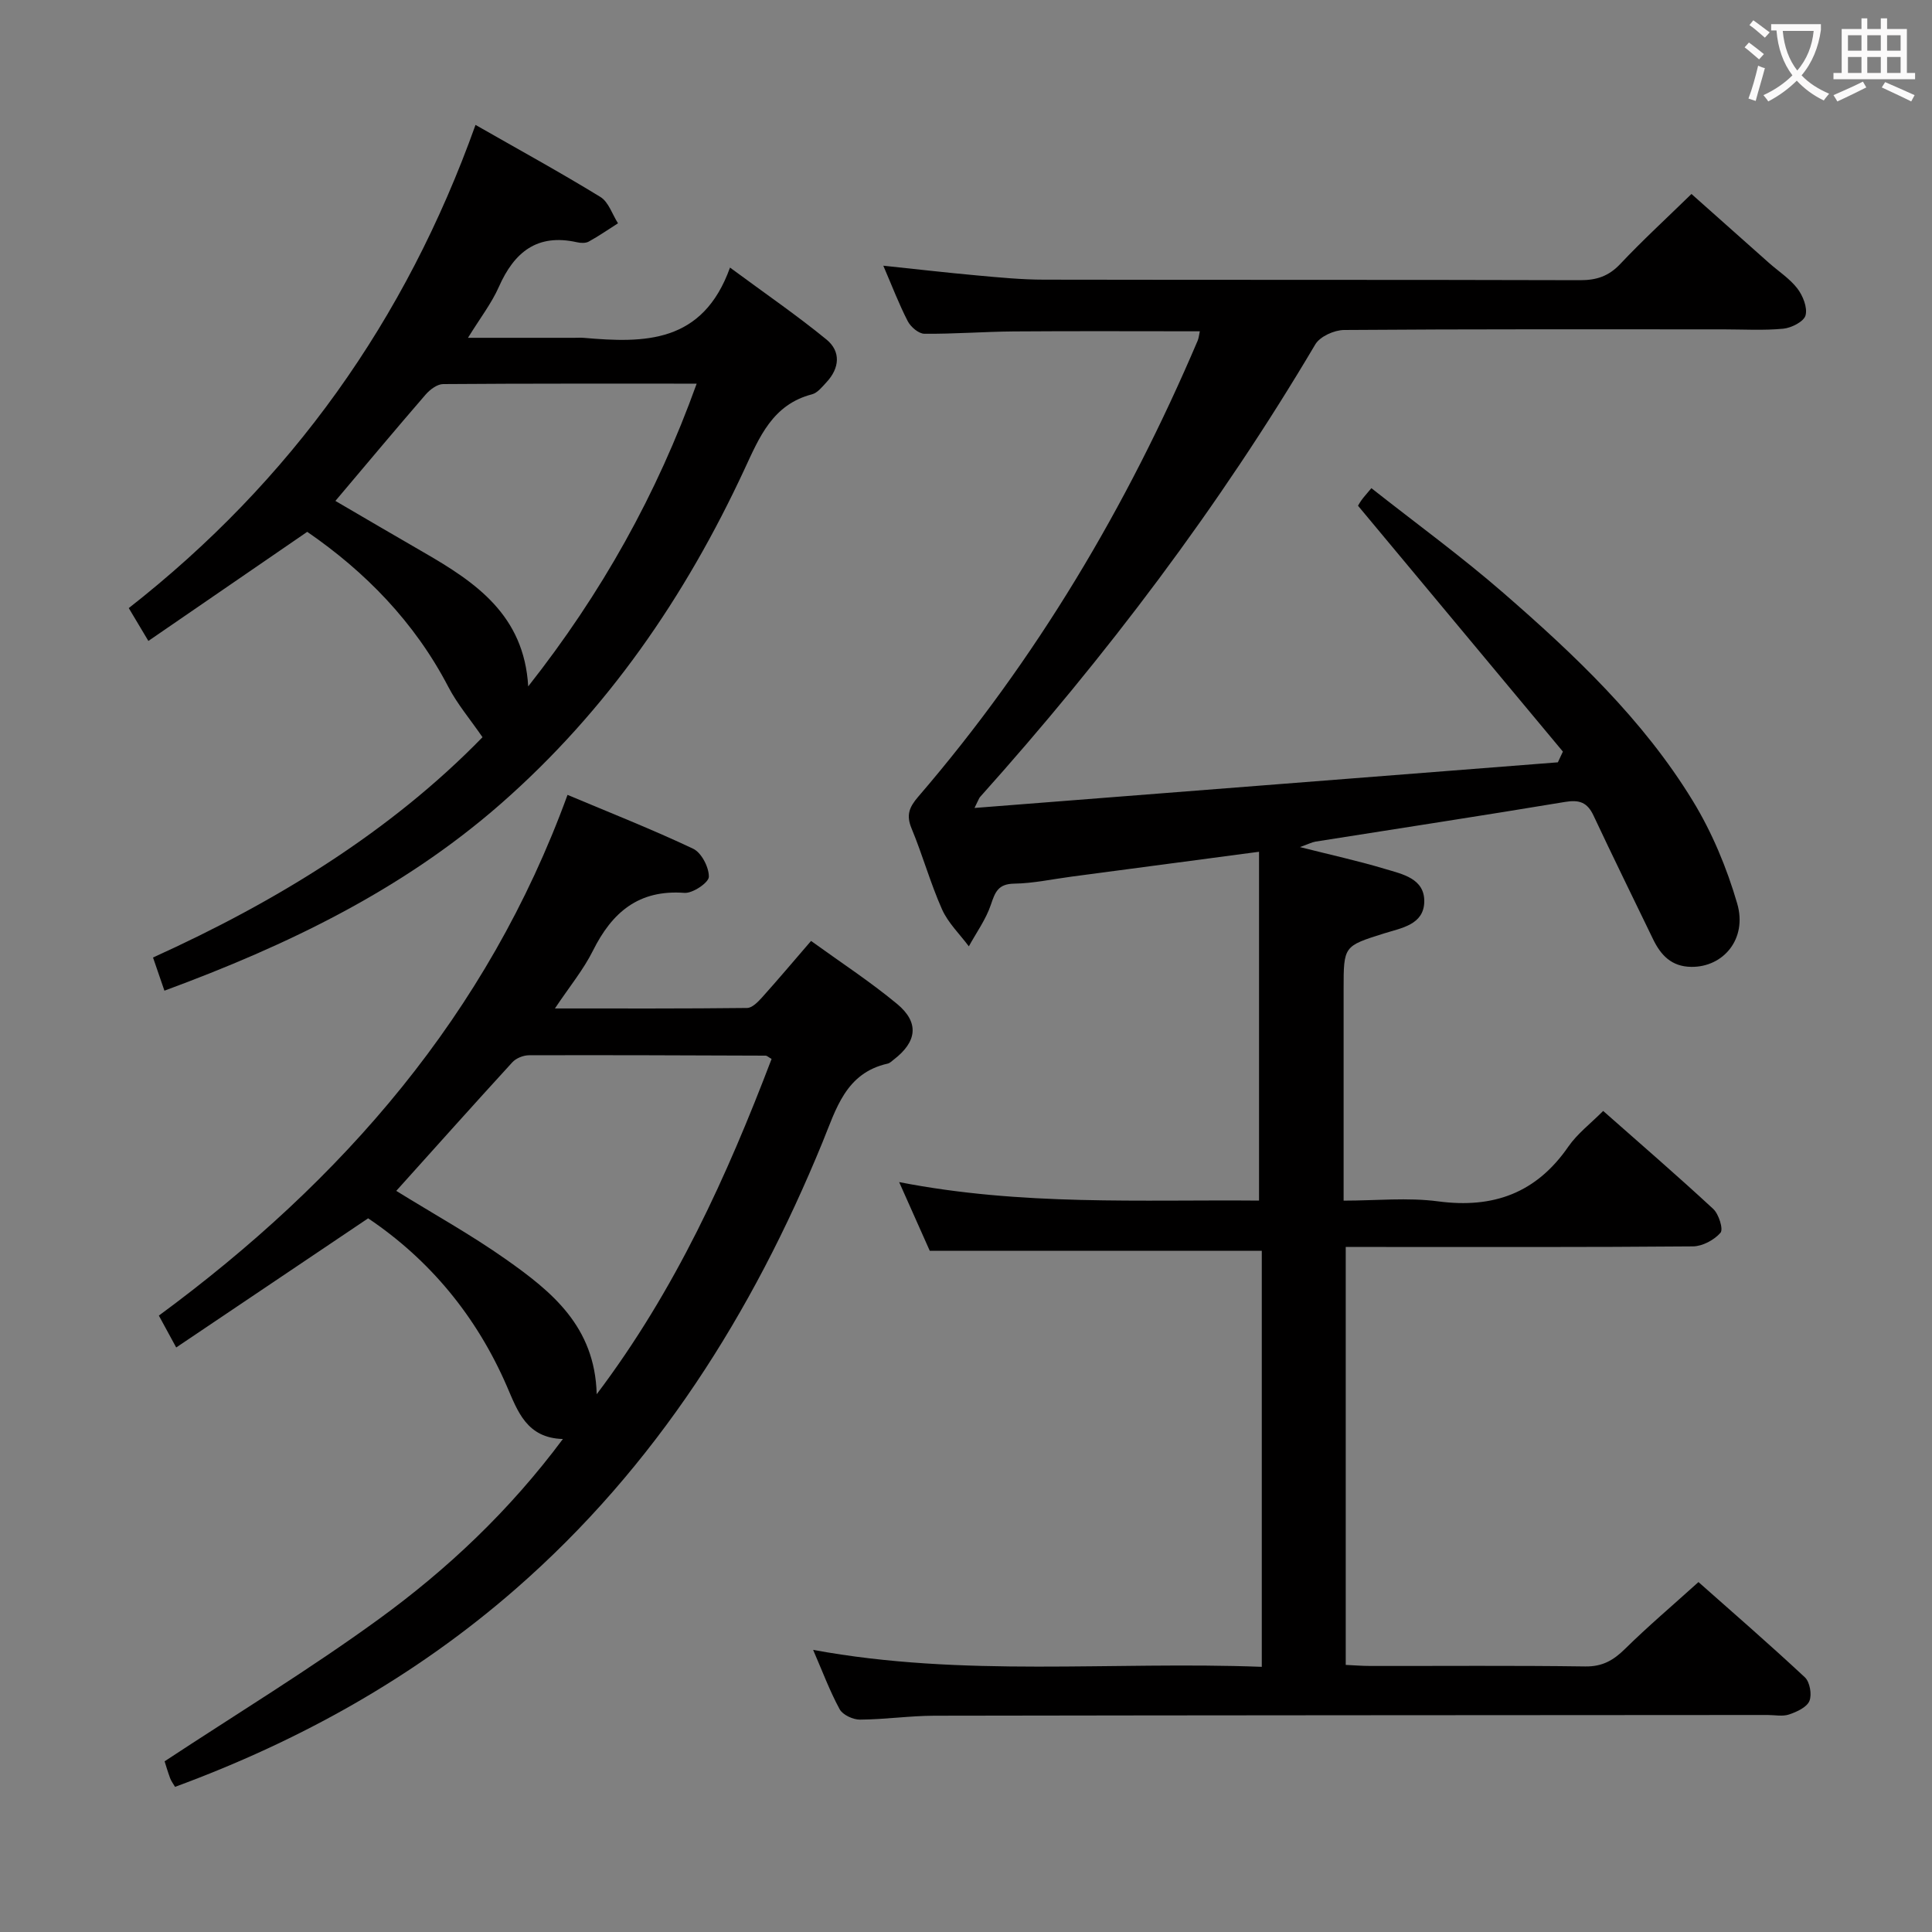 <svg enable-background="new 0 0 400 400" viewBox="0 0 400 400" xmlns="http://www.w3.org/2000/svg"><rect x="0" y="0" width="400" height="400" fill="#808080" stroke="none"/><g fill="#010000"><path d="m261.24 345.1c0-29.11 0-57.68 0-86.13-22.75 0-45.3 0-68.74 0-1.71-3.84-3.83-8.6-6.34-14.23 25.38 4.96 50.08 3.61 74.51 3.83 0-24.38 0-48.2 0-72.22-13.57 1.8-26.21 3.48-38.85 5.15-3.95.52-7.89 1.39-11.85 1.45-3.3.05-3.94 1.73-4.82 4.36-1.02 3.04-3 5.76-4.56 8.62-1.89-2.53-4.29-4.84-5.55-7.65-2.42-5.44-4.02-11.25-6.31-16.76-1.15-2.76-.49-4.4 1.38-6.57 24.38-28.33 43.23-60.08 57.85-94.41.24-.57.29-1.23.45-1.95-13.03 0-25.8-.07-38.58.03-6.15.05-12.3.54-18.45.48-1.19-.01-2.83-1.42-3.44-2.6-1.82-3.53-3.24-7.26-5.06-11.49 6.76.71 13.05 1.44 19.35 2.01 4.63.42 9.28.88 13.93.88 36.99.07 73.99 0 110.98.11 3.42.01 5.93-.83 8.32-3.36 4.56-4.84 9.47-9.35 14.74-14.49 5.17 4.6 10.58 9.42 16 14.23 1.99 1.77 4.32 3.26 5.92 5.33 1.15 1.5 2.13 3.95 1.7 5.57-.34 1.28-2.9 2.59-4.58 2.76-4.13.4-8.32.14-12.49.14-26.16 0-52.32-.07-78.48.13-2.04.02-4.98 1.34-5.95 2.98-19.91 33.65-43.37 64.64-69.42 93.72-.21.24-.3.58-1.14 2.26 40.79-3.19 80.79-6.32 120.78-9.45.35-.74.69-1.48 1.04-2.22-14.01-16.81-28.02-33.63-42.41-50.89-.15.25.22-.47.68-1.12.47-.67 1.04-1.27 2.08-2.53 9.19 7.25 18.58 14.08 27.31 21.67 14.73 12.8 28.95 26.24 39.21 43.03 4.01 6.55 7.07 13.92 9.22 21.3 2.13 7.31-2.87 13.19-9.51 13.11-4.11-.05-6.32-2.43-7.93-5.77-4.12-8.52-8.3-17.02-12.32-25.58-1.28-2.72-2.94-3.29-5.88-2.8-17.19 2.86-34.42 5.48-51.63 8.21-.79.13-1.54.53-3.25 1.14 6.47 1.64 12.11 2.87 17.63 4.53 3.57 1.07 8.19 1.97 8.1 6.79-.1 4.77-4.73 5.42-8.31 6.55-8.37 2.64-8.39 2.58-8.39 11.55v43.78c6.72 0 13.25-.69 19.58.15 11.46 1.52 20.33-1.74 26.96-11.35 1.85-2.67 4.58-4.74 7.2-7.37 7.69 6.79 15.36 13.41 22.79 20.29 1.15 1.07 2.13 4.21 1.5 4.93-1.31 1.5-3.73 2.8-5.7 2.82-21.83.19-43.66.12-65.49.12-1.99 0-3.98 0-6.4 0v86.53c1.61.07 3.36.22 5.11.22 14.83.02 29.66-.11 44.49.1 3.53.05 5.81-1.26 8.21-3.62 4.74-4.67 9.83-8.98 15.22-13.85 6.76 5.99 14.52 12.72 22.03 19.72 1.03.96 1.49 3.58.94 4.9-.55 1.31-2.61 2.25-4.2 2.79-1.35.46-2.97.11-4.47.11-57.49.04-114.98.05-172.46.15-5.15.01-10.29.78-15.44.81-1.44.01-3.57-.98-4.21-2.15-2.04-3.75-3.54-7.8-5.49-12.29 31.11 5.74 61.88 2.33 92.89 3.51z"/><path d="m36.24 369.95c-.39-.67-.8-1.2-1.02-1.8-.51-1.39-.93-2.82-1.14-3.49 14.98-9.87 30.02-19.03 44.21-29.34 14.28-10.37 27.15-22.48 38.25-37.39-7.53-.2-9.39-5.82-11.59-10.9-6.32-14.59-16.05-26.26-28.73-34.79-13.29 8.94-26.23 17.65-39.74 26.74-1.42-2.61-2.41-4.43-3.59-6.6 38.02-27.99 68.03-62.3 84.61-107.81 8.75 3.68 17.51 7.13 26.01 11.15 1.72.82 3.29 3.85 3.25 5.82-.03 1.2-3.35 3.45-5.05 3.32-9.48-.71-14.99 4.02-18.96 11.99-1.96 3.93-4.83 7.4-7.86 11.94 13.95 0 26.87.05 39.79-.1 1.05-.01 2.25-1.25 3.09-2.18 3.32-3.7 6.53-7.5 10.15-11.7 6.08 4.4 12.21 8.4 17.81 13.04 4.65 3.86 4.13 7.84-.7 11.54-.4.3-.79.72-1.25.82-8.72 1.95-10.68 9.44-13.49 16.29-14.52 35.43-34.51 67.17-63.6 92.54-20.78 18.12-44.48 31.35-70.45 40.91zm87.3-81.29c16.32-21.62 26.96-45.16 36.21-69.42-.68-.38-.96-.68-1.25-.68-16.32-.06-32.64-.13-48.96-.08-1.18 0-2.69.6-3.47 1.46-8.08 8.82-16.04 17.74-24.03 26.62 7.59 4.7 15.43 9.04 22.72 14.18 9.39 6.63 18.42 13.83 18.78 27.92z"/><path d="m34.04 205.11c-.85-2.47-1.49-4.34-2.36-6.87 25.59-11.59 49.22-26.1 68.22-45.61-2.59-3.76-5.24-6.88-7.08-10.42-7.01-13.47-17.25-23.87-29.21-32.1-11.08 7.61-21.85 15.01-32.89 22.59-1.6-2.68-2.77-4.64-4.06-6.8 33.63-26.34 57.33-59.58 71.79-100.04 8.73 4.99 17.42 9.75 25.86 14.92 1.69 1.04 2.45 3.59 3.64 5.45-2.01 1.28-3.97 2.64-6.06 3.79-.66.36-1.68.31-2.46.13-8.21-1.83-12.96 2.04-16.14 9.23-1.52 3.43-3.88 6.47-6.4 10.56h22.01c.67 0 1.34-.05 2 .01 12.51 1.09 24.59 1.2 30.24-14.55 7.37 5.44 13.88 9.91 19.98 14.9 3 2.46 2.72 5.9.02 8.81-.9.97-1.88 2.23-3.03 2.53-8.15 2.11-10.89 8.87-13.98 15.53-12.26 26.39-28.41 49.92-50.45 69.25-20.36 17.83-44.13 29.28-69.64 38.69zm35.4-101.4c6.26 3.65 12.25 7.18 18.26 10.64 10.76 6.2 20.8 12.98 21.66 27.76 15.24-19.35 26.62-39.72 34.88-62.68-17.99 0-35.24-.04-52.5.09-1.22.01-2.71 1.13-3.6 2.15-6.3 7.28-12.47 14.67-18.7 22.04z"/></g><path d="m362.1 8.8c1.1.8 2.1 1.6 3.1 2.4l-1 1.1c-1.3-1.1-2.3-2-3-2.5zm1.9 4.8c.5.2.9.4 1.4.5-.6 2.3-1.3 4.5-1.9 6.8l-1.5-.5c.8-2.1 1.4-4.3 2-6.8zm-1-9.4c1.3.9 2.4 1.8 3.4 2.5l-1 1.1c-1.4-1.2-2.4-2.1-3.2-2.6zm3.7 2.2v-1.4h10.3v1.2c-.5 3.6-1.8 6.8-4 9.4 1.5 1.6 3.4 2.8 5.7 3.8-.3.4-.7.8-1.1 1.4-2.3-1.1-4.1-2.5-5.6-4.1-1.6 1.6-3.6 3.1-5.9 4.3-.3-.5-.7-.9-1-1.3 2.4-1.1 4.4-2.5 6-4.1-1.9-2.5-3-5.6-3.3-9.3h-1.1zm8.8 0h-6.4c.3 3.3 1.3 6 3 8.2 2-2.3 3.1-5.1 3.4-8.2z" fill="#fbfafa"/><path d="m385.3 3.8h1.3v2.2h2.8v-2.2h1.3v2.2h4.1v9.1h1.7v1.3h-16.9v-1.3h1.7v-9.1h4.1v-2.2zm.4 13.1.7 1.2c-1.8.9-3.8 1.9-6 2.9-.2-.4-.5-.8-.8-1.3 2.3-1 4.3-1.9 6.1-2.8zm-3.1-6.4h2.8v-3.2h-2.8zm0 4.6h2.8v-3.3h-2.8zm4-4.6h2.8v-3.2h-2.8zm0 4.6h2.8v-3.3h-2.8zm3.7 1.9c2.1.9 4.1 1.8 6.1 2.7l-.7 1.3c-2.2-1.1-4.2-2-6.1-2.9zm3.2-9.7h-2.8v3.2h2.8zm-2.8 7.8h2.8v-3.3h-2.8z" fill="#fbfafa"/></svg>